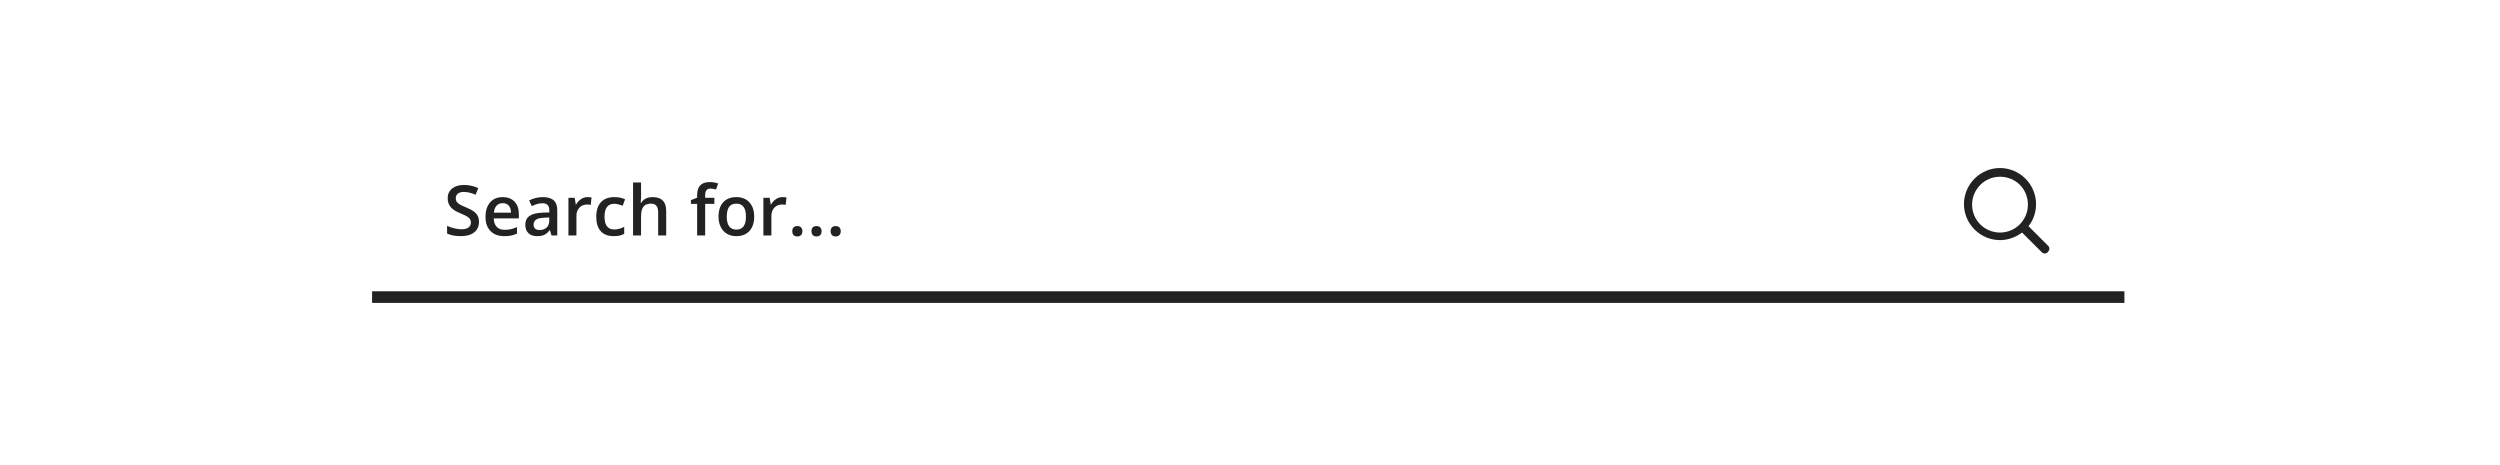 <?xml version="1.0" encoding="utf-8"?>
<!-- Generator: Adobe Illustrator 21.0.0, SVG Export Plug-In . SVG Version: 6.00 Build 0)  -->
<svg version="1.1" id="Layer_1" xmlns="http://www.w3.org/2000/svg" width="430" height="80" xmlns:xlink="http://www.w3.org/1999/xlink" x="0px" y="0px"
	 viewBox="0 0 430 70" style="enable-background:new 0 0 430 70;" xml:space="preserve">
<style type="text/css">
	.st0{fill:#222222;}
	.st1{enable-background:new    ;}
</style>
<g id="Border">
	<rect x="64" y="45.1" class="st0" width="301.4" height="2"/>
</g>
<path class="st0" d="M352.3,37.3l-3.4-3.4c0.9-1.1,1.3-2.5,1.3-3.8
	c0-3.4-2.8-6.2-6.2-6.2c-3.4,0-6.2,2.8-6.2,6.2
	s2.8,6.2,6.2,6.2c1.4,0,2.7-0.5,3.8-1.3l3.4,3.4
	c0.1,0.1,0.3,0.2,0.5,0.2s0.4-0.1,0.5-0.2
	c0.1-0.1,0.2-0.3,0.3-0.5C352.5,37.7,352.5,37.5,352.3,37.3z
	 M348.8,30.2C348.8,32.8,346.7,35,344,35c-2.6,0-4.8-2.1-4.8-4.8
	c0-2.6,2.1-4.8,4.8-4.8C346.7,25.4,348.8,27.5,348.8,30.2z"/>
<g class="st1">
	<path class="st0" d="M82.383,33.174c0,0.762-0.275,1.359-0.826,1.793
		s-1.311,0.65-2.279,0.65s-1.762-0.15-2.379-0.451v-1.324
		c0.391,0.184,0.806,0.328,1.245,0.434s0.849,0.158,1.228,0.158
		c0.555,0,0.964-0.105,1.228-0.316s0.396-0.494,0.396-0.85
		c0-0.32-0.121-0.592-0.363-0.814s-0.742-0.486-1.5-0.791
		c-0.781-0.316-1.332-0.678-1.652-1.084s-0.48-0.895-0.48-1.465
		c0-0.715,0.254-1.277,0.762-1.688s1.189-0.615,2.045-0.615
		c0.82,0,1.637,0.18,2.449,0.539l-0.445,1.143
		c-0.762-0.32-1.441-0.48-2.039-0.48c-0.453,0-0.797,0.099-1.031,0.296
		s-0.352,0.458-0.352,0.782c0,0.223,0.047,0.413,0.141,0.571
		s0.248,0.308,0.463,0.448s0.602,0.326,1.16,0.557
		c0.629,0.262,1.09,0.506,1.383,0.732s0.508,0.482,0.645,0.768
		S82.383,32.787,82.383,33.174z"/>
	<path class="st0" d="M86.725,35.617c-1.008,0-1.796-0.294-2.364-0.882
		s-0.853-1.397-0.853-2.429c0-1.059,0.264-1.891,0.791-2.496
		s1.252-0.908,2.174-0.908c0.855,0,1.531,0.26,2.027,0.779
		s0.744,1.234,0.744,2.145v0.744h-4.318c0.02,0.629,0.189,1.112,0.51,1.45
		s0.771,0.507,1.354,0.507c0.383,0,0.739-0.036,1.069-0.108
		s0.685-0.192,1.063-0.36v1.119c-0.336,0.16-0.676,0.273-1.02,0.34
		S87.166,35.617,86.725,35.617z M86.473,29.945c-0.438,0-0.788,0.139-1.052,0.416
		S85,31.043,84.949,31.574h2.941c-0.008-0.535-0.137-0.94-0.387-1.216
		S86.91,29.945,86.473,29.945z"/>
	<path class="st0" d="M94.863,35.5l-0.275-0.902h-0.047c-0.312,0.395-0.627,0.663-0.943,0.806
		s-0.723,0.214-1.219,0.214c-0.637,0-1.134-0.172-1.491-0.516
		s-0.536-0.83-0.536-1.459c0-0.668,0.248-1.172,0.744-1.512
		s1.252-0.525,2.268-0.557l1.119-0.035v-0.346c0-0.414-0.097-0.724-0.29-0.929
		s-0.493-0.308-0.899-0.308c-0.332,0-0.65,0.049-0.955,0.146
		s-0.598,0.213-0.879,0.346l-0.445-0.984C91.365,29.281,91.75,29.142,92.168,29.046
		s0.812-0.144,1.184-0.144c0.824,0,1.446,0.18,1.866,0.539
		s0.63,0.924,0.63,1.693V35.5H94.863z M92.812,34.562c0.5,0,0.901-0.14,1.204-0.419
		s0.454-0.671,0.454-1.175v-0.562l-0.832,0.035
		c-0.648,0.023-1.12,0.132-1.415,0.325S91.781,33.256,91.781,33.654
		c0,0.289,0.086,0.513,0.258,0.671S92.469,34.562,92.812,34.562z"/>
	<path class="st0" d="M101.057,28.902c0.277,0,0.506,0.02,0.686,0.059l-0.135,1.283
		c-0.195-0.047-0.398-0.07-0.609-0.07c-0.551,0-0.997,0.18-1.339,0.539
		s-0.513,0.826-0.513,1.4V35.5h-1.377v-6.48h1.078l0.182,1.143h0.07
		c0.215-0.387,0.495-0.693,0.841-0.92S100.658,28.902,101.057,28.902z"/>
	<path class="st0" d="M105.557,35.617c-0.98,0-1.726-0.286-2.235-0.858
		s-0.765-1.394-0.765-2.464c0-1.09,0.267-1.928,0.8-2.514
		s1.304-0.879,2.312-0.879c0.684,0,1.299,0.127,1.846,0.381l-0.416,1.107
		c-0.582-0.227-1.062-0.34-1.441-0.34c-1.121,0-1.682,0.744-1.682,2.232
		c0,0.727,0.14,1.272,0.419,1.638s0.688,0.548,1.228,0.548
		c0.613,0,1.193-0.152,1.74-0.457v1.201c-0.246,0.145-0.509,0.248-0.788,0.311
		S105.955,35.617,105.557,35.617z"/>
	<path class="st0" d="M114.586,35.5h-1.383v-3.984c0-0.5-0.101-0.873-0.302-1.119
		s-0.521-0.369-0.958-0.369c-0.578,0-1.003,0.173-1.274,0.519
		s-0.407,0.925-0.407,1.737V35.5h-1.377v-9.117h1.377v2.314
		c0,0.371-0.023,0.768-0.07,1.189h0.088c0.188-0.312,0.448-0.555,0.782-0.727
		s0.724-0.258,1.169-0.258c1.57,0,2.355,0.791,2.355,2.373V35.5z"/>
	<path class="st0" d="M122.871,30.062h-1.582V35.5H119.906v-5.438h-1.066v-0.645l1.066-0.422v-0.422
		c0-0.766,0.18-1.333,0.539-1.702s0.908-0.554,1.646-0.554
		c0.484,0,0.961,0.08,1.43,0.24l-0.363,1.043
		c-0.34-0.109-0.664-0.164-0.973-0.164c-0.312,0-0.54,0.097-0.683,0.29
		s-0.214,0.483-0.214,0.87v0.422h1.582V30.062z"/>
	<path class="st0" d="M129.721,32.248c0,1.059-0.271,1.885-0.814,2.479
		s-1.299,0.891-2.268,0.891c-0.605,0-1.141-0.137-1.605-0.41
		s-0.822-0.666-1.072-1.178s-0.375-1.105-0.375-1.781c0-1.051,0.27-1.871,0.809-2.461
		s1.299-0.885,2.279-0.885c0.938,0,1.68,0.302,2.227,0.905
		S129.721,31.225,129.721,32.248z M125.004,32.248c0,1.496,0.553,2.244,1.658,2.244
		c1.094,0,1.641-0.748,1.641-2.244c0-1.48-0.551-2.221-1.652-2.221
		c-0.578,0-0.997,0.191-1.257,0.574S125.004,31.533,125.004,32.248z"/>
	<path class="st0" d="M134.59,28.902c0.277,0,0.506,0.02,0.686,0.059l-0.135,1.283
		c-0.195-0.047-0.398-0.07-0.609-0.07c-0.551,0-0.997,0.18-1.339,0.539
		s-0.513,0.826-0.513,1.4V35.5h-1.377v-6.48h1.078l0.182,1.143h0.07
		c0.215-0.387,0.495-0.693,0.841-0.92S134.191,28.902,134.59,28.902z"/>
	<path class="st0" d="M136.271,34.768c0-0.285,0.074-0.504,0.223-0.656
		s0.363-0.229,0.645-0.229c0.285,0,0.502,0.079,0.65,0.237
		s0.223,0.374,0.223,0.647c0,0.277-0.075,0.497-0.226,0.659
		s-0.366,0.243-0.647,0.243s-0.496-0.08-0.645-0.24
		S136.271,35.049,136.271,34.768z"/>
	<path class="st0" d="M139.57,34.768c0-0.285,0.074-0.504,0.223-0.656
		s0.363-0.229,0.645-0.229c0.285,0,0.502,0.079,0.65,0.237
		s0.223,0.374,0.223,0.647c0,0.277-0.075,0.497-0.226,0.659
		s-0.366,0.243-0.647,0.243s-0.496-0.08-0.645-0.24
		S139.57,35.049,139.57,34.768z"/>
	<path class="st0" d="M142.869,34.768c0-0.285,0.074-0.504,0.223-0.656
		s0.363-0.229,0.645-0.229c0.285,0,0.502,0.079,0.65,0.237
		s0.223,0.374,0.223,0.647c0,0.277-0.075,0.497-0.226,0.659
		s-0.366,0.243-0.647,0.243s-0.496-0.08-0.645-0.24
		S142.869,35.049,142.869,34.768z"/>
</g>
</svg>
